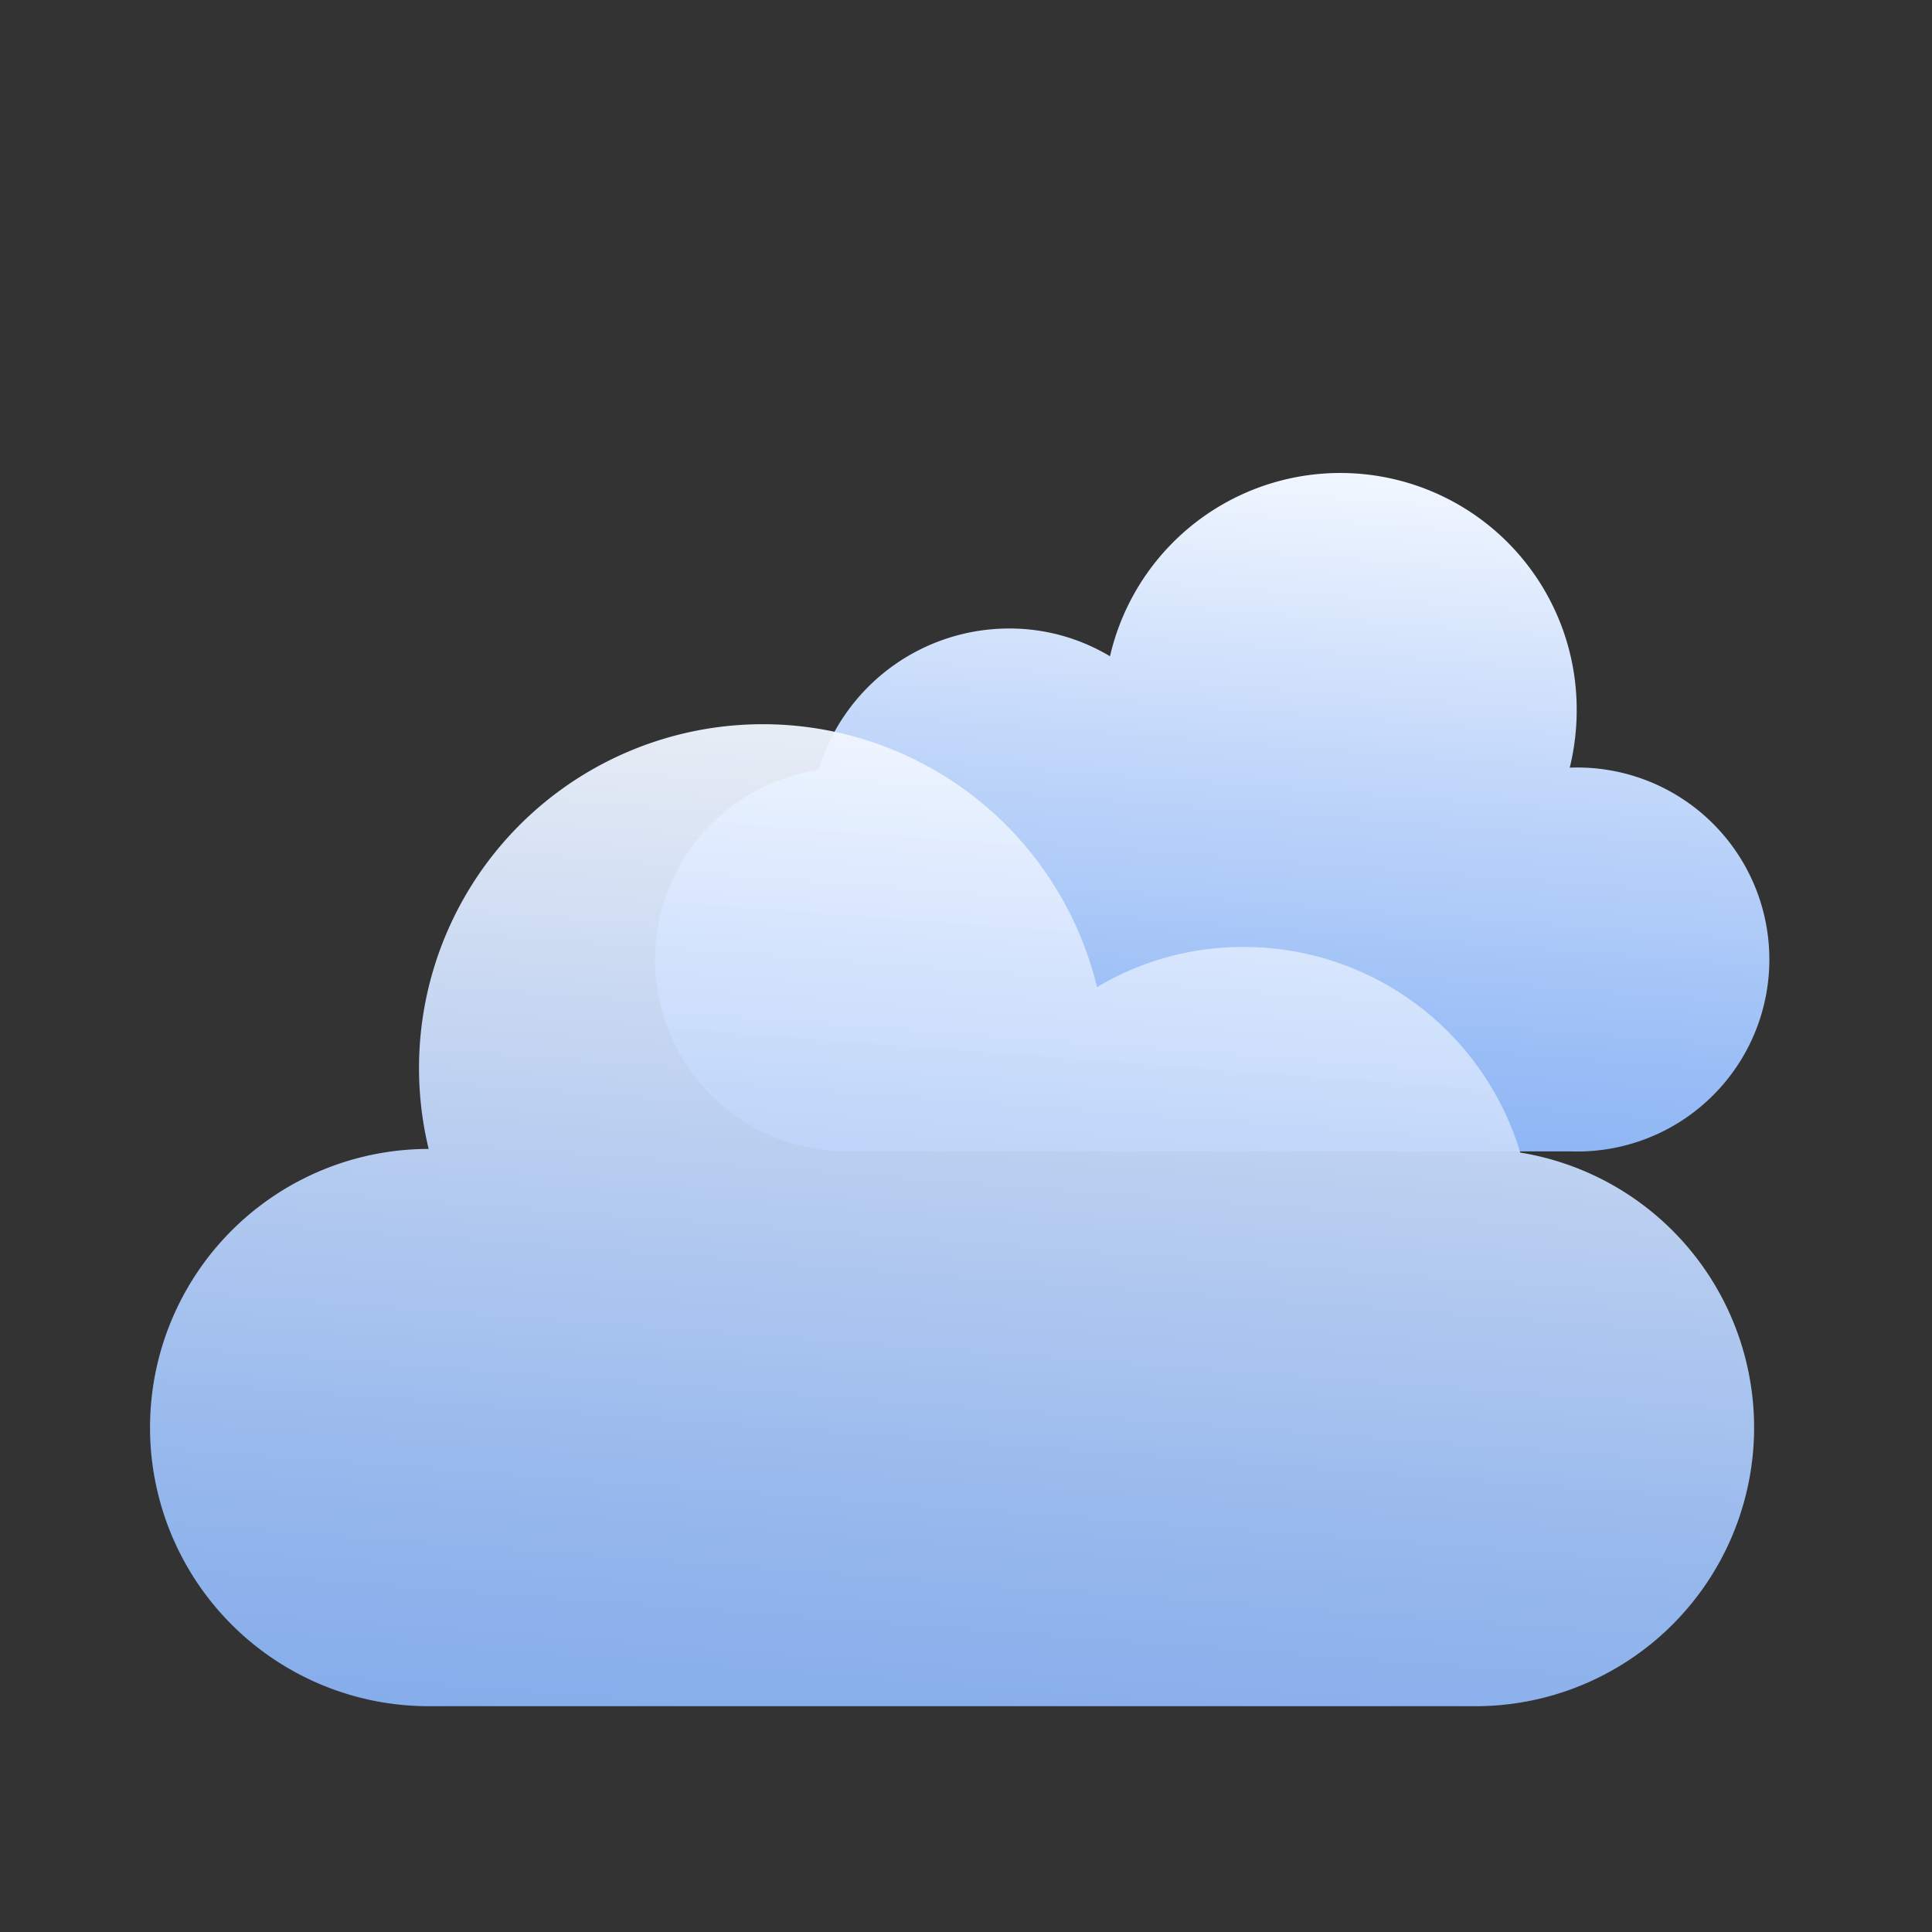 <svg id="icons" xmlns="http://www.w3.org/2000/svg" xmlns:xlink="http://www.w3.org/1999/xlink" viewBox="0 0 64 64"><rect x="0" y="0" width="64" height="64" fill="#333333" stroke="none"/><defs><style>.Graphic-Style{fill:url(#linear-gradient);}.cls-1{opacity:0.95;fill:url(#linear-gradient-2);}</style><linearGradient id="linear-gradient" x1="41.64" y1="10.61" x2="38.9" y2="46.95" gradientUnits="userSpaceOnUse"><stop offset="0.12" stop-color="#f3f8ff"/><stop offset="0.39" stop-color="#c3d8fa"/><stop offset="0.65" stop-color="#99bdf6"/><stop offset="0.79" stop-color="#89b2f4"/></linearGradient><linearGradient id="linear-gradient-2" x1="33.8" y1="17.68" x2="29.93" y2="69" xlink:href="#linear-gradient"/></defs><title>clouds</title><g id="clouds"><path class="Graphic-Style" d="M52,38.14a6.36,6.36,0,1,0,0-12.71h0a8,8,0,0,0,.23-1.91,7.83,7.83,0,0,0-15.46-1.78,6.45,6.45,0,0,0-3.35-.92,6.6,6.6,0,0,0-6.31,4.69,6.35,6.35,0,0,0,1,12.63Z"/><path class="cls-1" d="M14.2,56.52a9.23,9.23,0,0,1,0-18.46h0A11.38,11.38,0,1,1,36.34,32.7a9.42,9.42,0,0,1,4.86-1.33,9.56,9.56,0,0,1,9.16,6.81,9.23,9.23,0,0,1-1.44,18.34Z"/></g></svg>